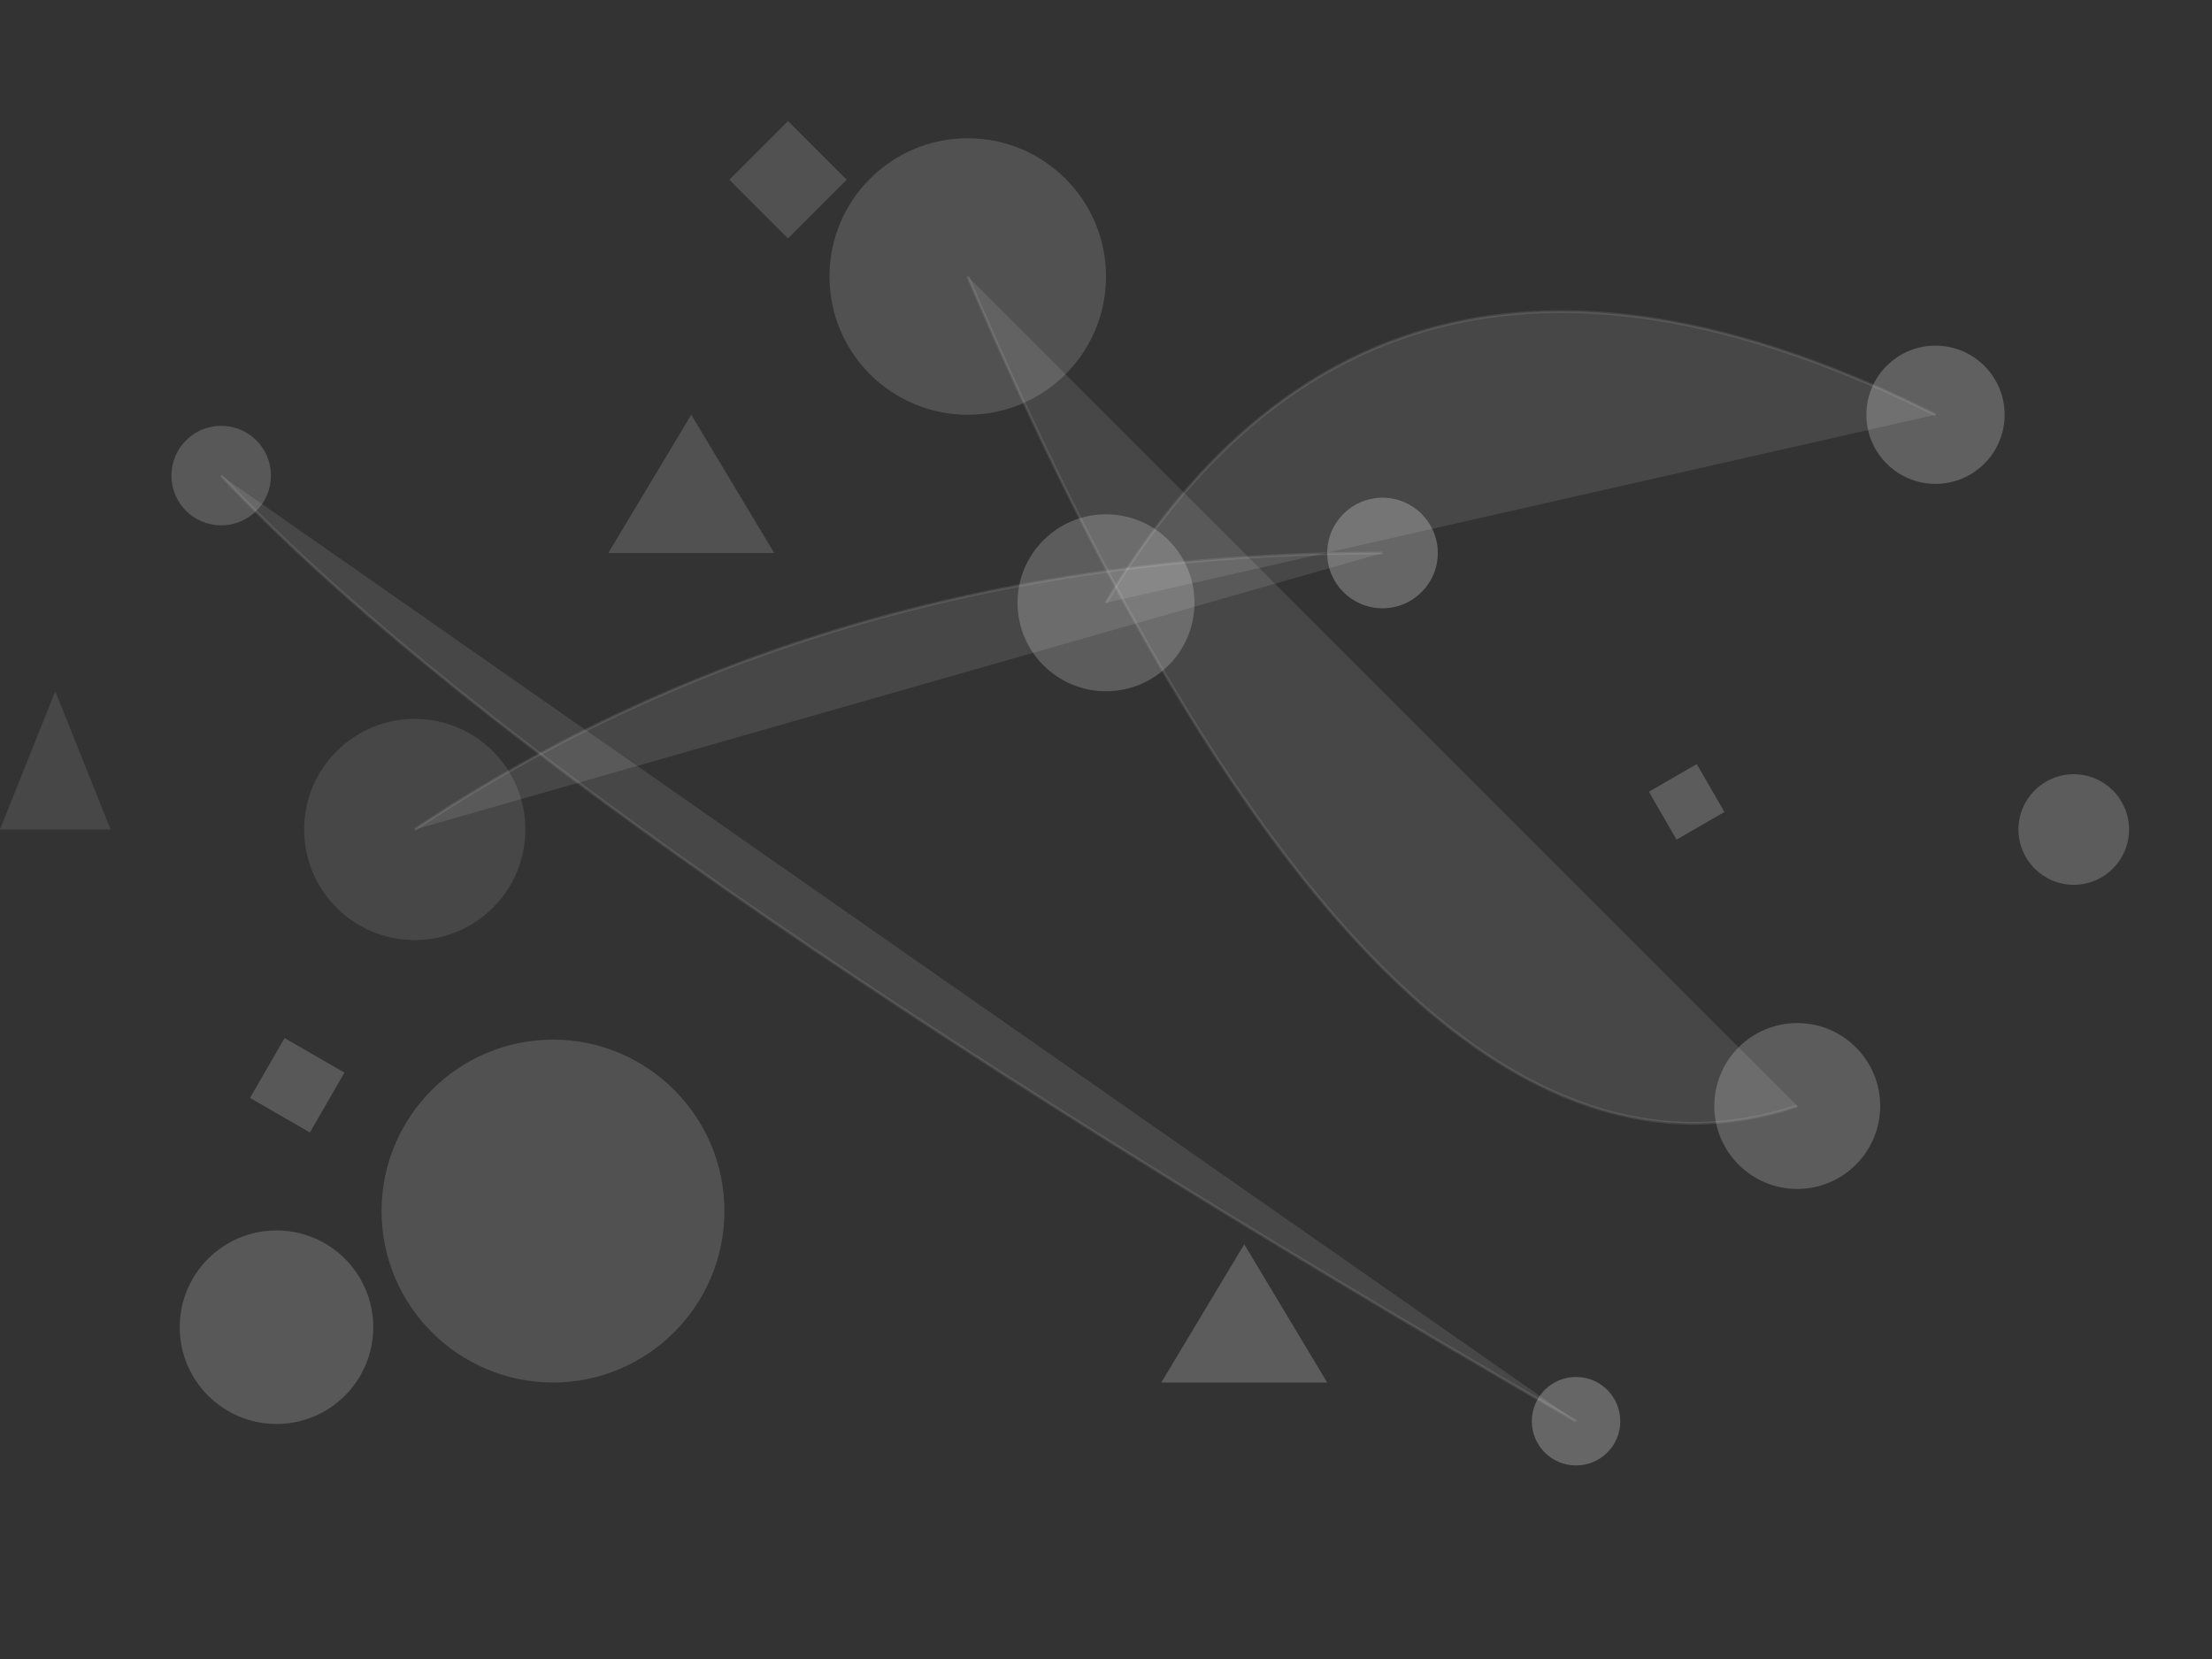 <?xml version="1.0" encoding="UTF-8"?>
<svg width="800px" height="600px" viewBox="0 0 800 600" version="1.1" xmlns="http://www.w3.org/2000/svg" xmlns:xlink="http://www.w3.org/1999/xlink">
    <rect x="0" y="0" width="800" height="600" fill="#333333" stroke="none"/>
    <title>Hero Decoration</title>
    <g stroke="none" stroke-width="1" fill="none" fill-rule="evenodd">
        <g transform="translate(400, 300) scale(-1, 1) translate(-400, -300) " fill="#FFFFFF">
            <circle opacity="0.2" cx="150" cy="400" r="30"></circle>
            <circle opacity="0.15" cx="450" cy="100" r="50"></circle>
            <circle opacity="0.1" cx="650" cy="300" r="40"></circle>
            <circle opacity="0.25" cx="300" cy="200" r="20"></circle>
            <circle opacity="0.18" cx="700" cy="480" r="35"></circle>
            <circle opacity="0.22" cx="100" cy="150" r="25"></circle>
            <path d="M600,500 C634.182,500 662,472.182 662,438 C662,403.818 634.182,376 600,376 C565.818,376 538,403.818 538,438 C538,472.182 565.818,500 600,500 Z" opacity="0.15"></path>
            <path d="M400,250 C417.673,250 432,235.673 432,218 C432,200.327 417.673,186 400,186 C382.327,186 368,200.327 368,218 C368,235.673 382.327,250 400,250 Z" opacity="0.2"></path>
            <path d="M230,530 C238.837,530 246,522.837 246,514 C246,505.163 238.837,498 230,498 C221.163,498 214,505.163 214,514 C214,522.837 221.163,530 230,530 Z" opacity="0.25"></path>
            <path d="M720,190 C729.941,190 738,181.941 738,172 C738,162.059 729.941,154 720,154 C710.059,154 702,162.059 702,172 C702,181.941 710.059,190 720,190 Z" opacity="0.18"></path>
            <path d="M50,320 C61.046,320 70,311.046 70,300 C70,288.954 61.046,280 50,280 C38.954,280 30,288.954 30,300 C30,311.046 38.954,320 50,320 Z" opacity="0.2"></path>
            <!-- Curved paths to connect some circles -->
            <path d="M150,400 Q300,450 450,100" stroke="#FFFFFF" stroke-width="1" opacity="0.1"></path>
            <path d="M650,300 Q500,200 300,200" stroke="#FFFFFF" stroke-width="1" opacity="0.1"></path>
            <path d="M100,150 Q300,50 400,218" stroke="#FFFFFF" stroke-width="1" opacity="0.1"></path>
            <path d="M720,172 Q600,300 230,514" stroke="#FFFFFF" stroke-width="1" opacity="0.1"></path>
            <!-- Add some geometric elements -->
            <rect x="500" y="50" width="30" height="30" opacity="0.15" transform="rotate(45 515 65)"></rect>
            <rect x="180" y="280" width="20" height="20" opacity="0.2" transform="rotate(30 190 290)"></rect>
            <rect x="680" y="380" width="25" height="25" opacity="0.18" transform="rotate(60 692.5 392.5)"></rect>
            <!-- Triangle shapes -->
            <polygon opacity="0.2" points="350,450 380,500 320,500"></polygon>
            <polygon opacity="0.15" points="550,150 580,200 520,200"></polygon>
            <polygon opacity="0.1" points="780,250 800,300 760,300"></polygon>
        </g>
    </g>
</svg>
